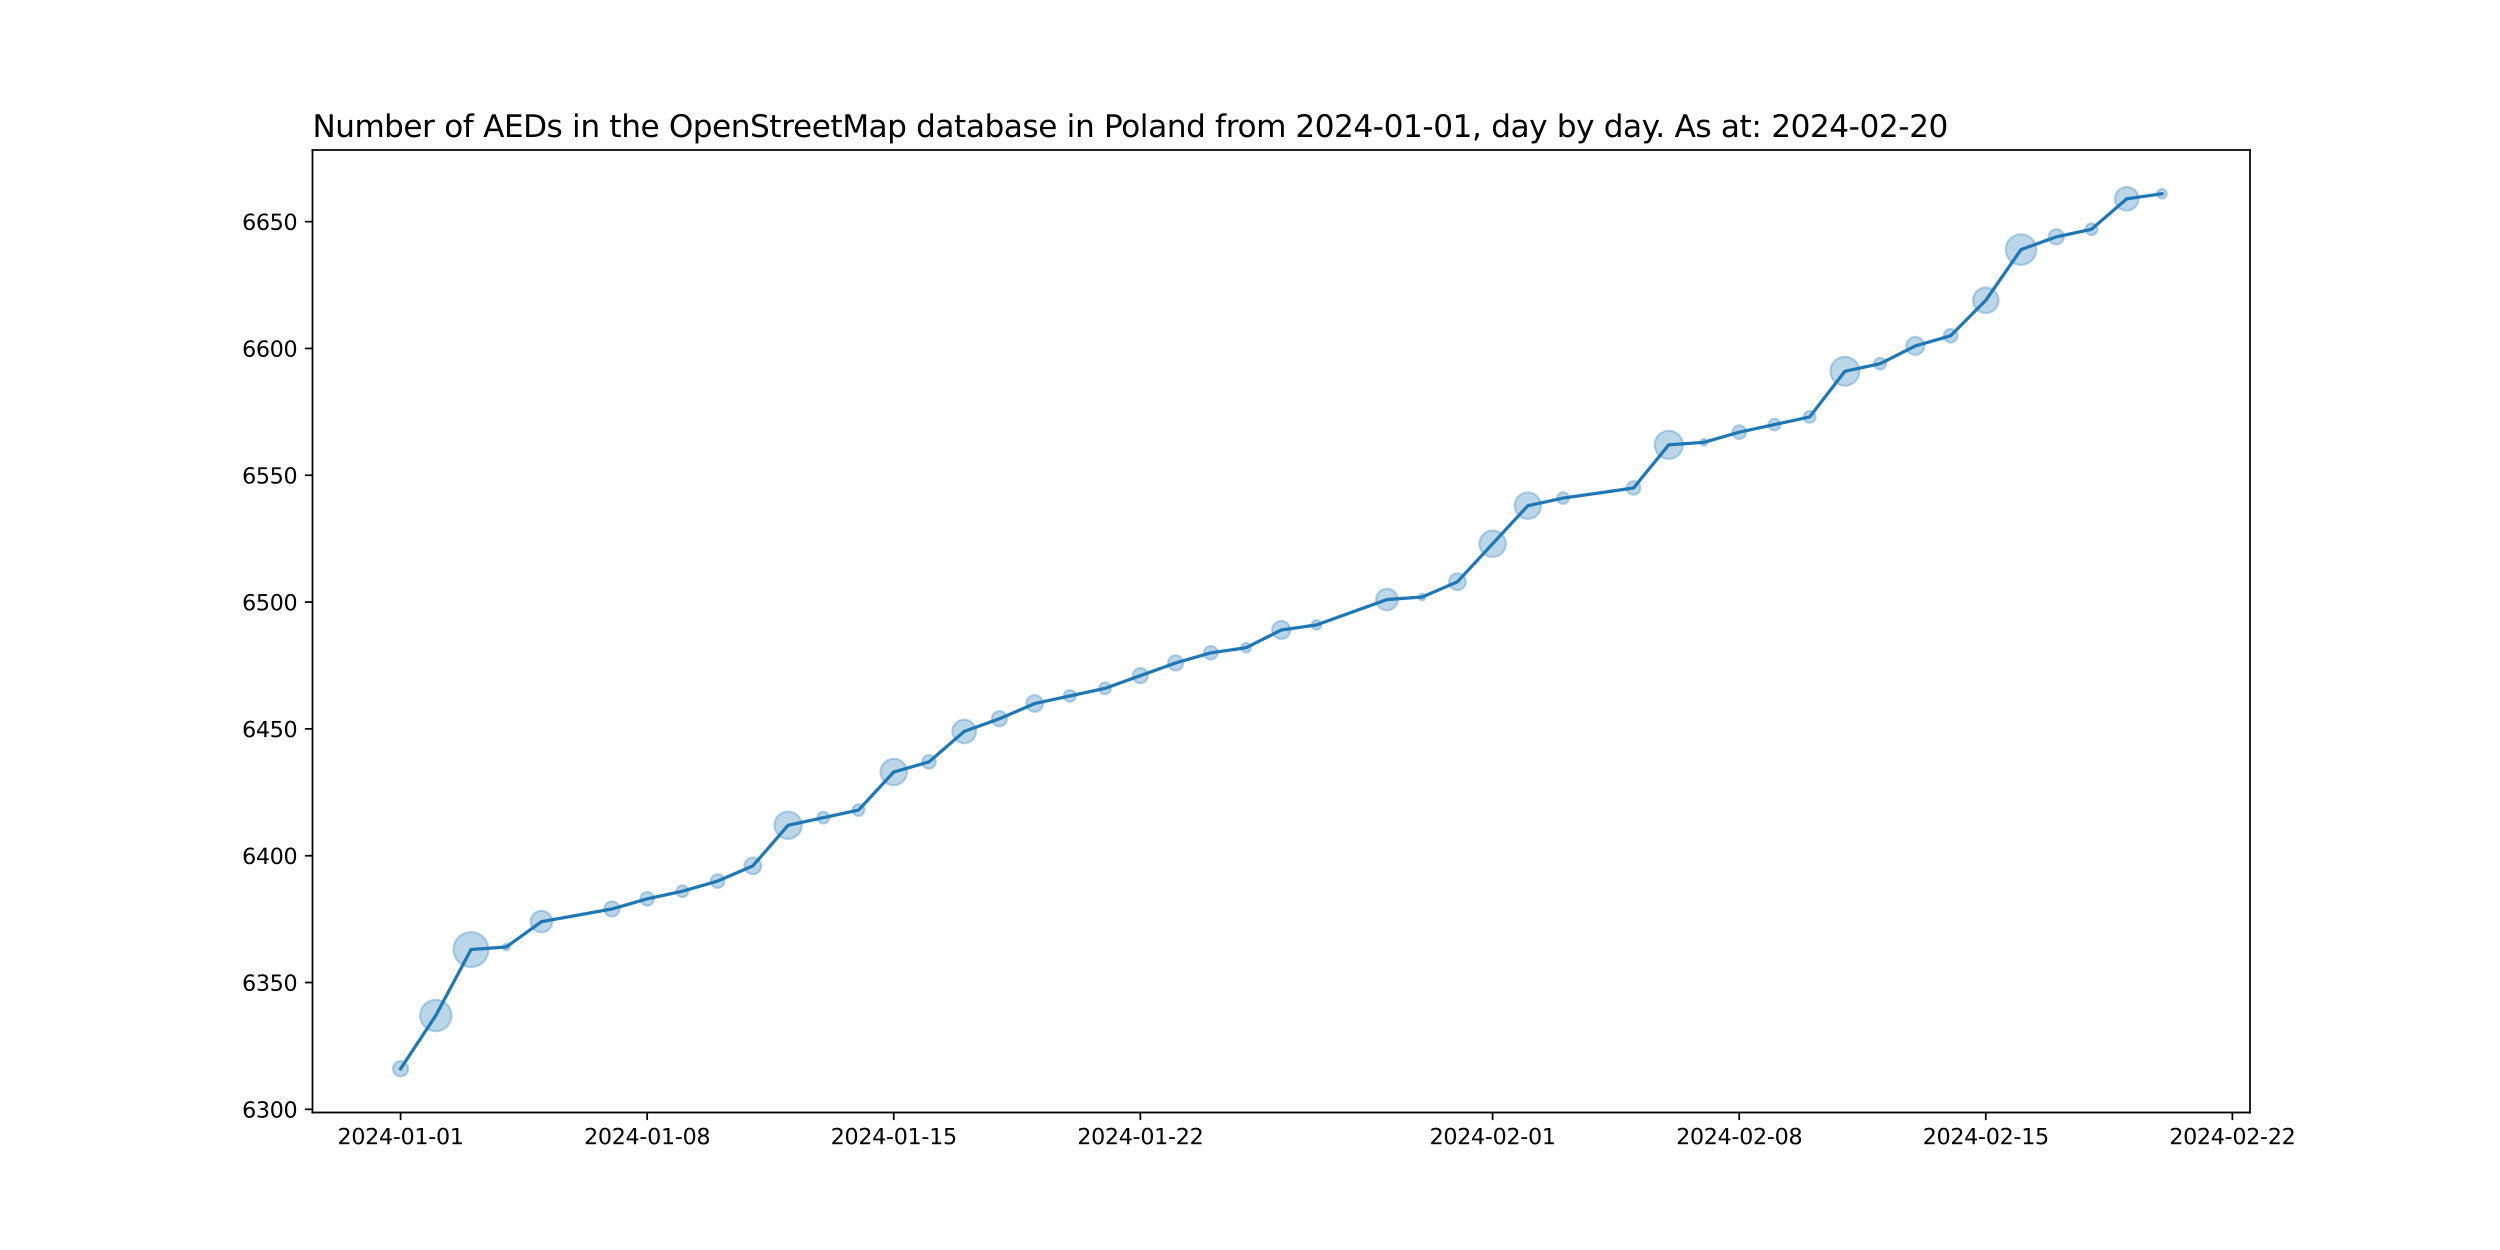 <?xml version="1.0" encoding="utf-8" standalone="no"?>
<!DOCTYPE svg PUBLIC "-//W3C//DTD SVG 1.1//EN"
  "http://www.w3.org/Graphics/SVG/1.1/DTD/svg11.dtd">
<svg xmlns:xlink="http://www.w3.org/1999/xlink" width="1152pt" height="576pt" viewBox="0 0 1152 576" xmlns="http://www.w3.org/2000/svg" version="1.1">
 <defs>
  <style type="text/css">*{stroke-linejoin: round; stroke-linecap: butt}</style>
 </defs>
 <g id="figure_1">
  <g id="patch_1">
   <path d="M 0 576 
L 1152 576 
L 1152 0 
L 0 0 
z
" style="fill: #ffffff"/>
  </g>
  <g id="axes_1">
   <g id="patch_2">
    <path d="M 144 512.64 
L 1036.8 512.64 
L 1036.8 69.12 
L 144 69.12 
z
" style="fill: #ffffff"/>
   </g>
   <g id="PathCollection_1">
    <path d="M 184.582 496.016 
C 185.519 496.016 186.419 495.643 187.082 494.98 
C 187.745 494.317 188.117 493.418 188.117 492.48 
C 188.117 491.542 187.745 490.643 187.082 489.98 
C 186.419 489.317 185.519 488.944 184.582 488.944 
C 183.644 488.944 182.745 489.317 182.082 489.98 
C 181.419 490.643 181.046 491.542 181.046 492.48 
C 181.046 493.418 181.419 494.317 182.082 494.98 
C 182.745 495.643 183.644 496.016 184.582 496.016 
z
" clip-path="url(#p5f2a235bf6)" style="fill: #1f77b4; fill-opacity: 0.3; stroke: #1f77b4; stroke-opacity: 0.3"/>
    <path d="M 200.815 475.183 
C 202.736 475.183 204.579 474.42 205.938 473.061 
C 207.297 471.702 208.06 469.859 208.06 467.937 
C 208.06 466.016 207.297 464.173 205.938 462.814 
C 204.579 461.455 202.736 460.692 200.815 460.692 
C 198.893 460.692 197.05 461.455 195.691 462.814 
C 194.332 464.173 193.569 466.016 193.569 467.937 
C 193.569 469.859 194.332 471.702 195.691 473.061 
C 197.05 474.42 198.893 475.183 200.815 475.183 
z
" clip-path="url(#p5f2a235bf6)" style="fill: #1f77b4; fill-opacity: 0.3; stroke: #1f77b4; stroke-opacity: 0.3"/>
    <path d="M 217.047 445.614 
C 219.185 445.614 221.236 444.764 222.748 443.252 
C 224.26 441.74 225.11 439.689 225.11 437.551 
C 225.11 435.413 224.26 433.362 222.748 431.85 
C 221.236 430.339 219.185 429.489 217.047 429.489 
C 214.909 429.489 212.858 430.339 211.346 431.85 
C 209.835 433.362 208.985 435.413 208.985 437.551 
C 208.985 439.689 209.835 441.74 211.346 443.252 
C 212.858 444.764 214.909 445.614 217.047 445.614 
z
" clip-path="url(#p5f2a235bf6)" style="fill: #1f77b4; fill-opacity: 0.3; stroke: #1f77b4; stroke-opacity: 0.3"/>
    <path d="M 233.28 437.964 
C 233.699 437.964 234.102 437.797 234.398 437.501 
C 234.695 437.204 234.861 436.802 234.861 436.383 
C 234.861 435.963 234.695 435.561 234.398 435.265 
C 234.102 434.968 233.699 434.801 233.28 434.801 
C 232.861 434.801 232.458 434.968 232.162 435.265 
C 231.865 435.561 231.699 435.963 231.699 436.383 
C 231.699 436.802 231.865 437.204 232.162 437.501 
C 232.458 437.797 232.861 437.964 233.28 437.964 
z
" clip-path="url(#p5f2a235bf6)" style="fill: #1f77b4; fill-opacity: 0.3; stroke: #1f77b4; stroke-opacity: 0.3"/>
    <path d="M 249.513 429.696 
C 250.839 429.696 252.111 429.169 253.048 428.231 
C 253.986 427.294 254.513 426.022 254.513 424.696 
C 254.513 423.37 253.986 422.098 253.048 421.16 
C 252.111 420.222 250.839 419.696 249.513 419.696 
C 248.187 419.696 246.915 420.222 245.977 421.16 
C 245.04 422.098 244.513 423.37 244.513 424.696 
C 244.513 426.022 245.04 427.294 245.977 428.231 
C 246.915 429.169 248.187 429.696 249.513 429.696 
z
" clip-path="url(#p5f2a235bf6)" style="fill: #1f77b4; fill-opacity: 0.3; stroke: #1f77b4; stroke-opacity: 0.3"/>
    <path d="M 281.978 422.388 
C 282.916 422.388 283.815 422.015 284.478 421.352 
C 285.141 420.689 285.514 419.79 285.514 418.852 
C 285.514 417.915 285.141 417.015 284.478 416.352 
C 283.815 415.689 282.916 415.317 281.978 415.317 
C 281.041 415.317 280.141 415.689 279.478 416.352 
C 278.815 417.015 278.443 417.915 278.443 418.852 
C 278.443 419.79 278.815 420.689 279.478 421.352 
C 280.141 422.015 281.041 422.388 281.978 422.388 
z
" clip-path="url(#p5f2a235bf6)" style="fill: #1f77b4; fill-opacity: 0.3; stroke: #1f77b4; stroke-opacity: 0.3"/>
    <path d="M 298.211 417.34 
C 299.05 417.34 299.854 417.006 300.447 416.413 
C 301.04 415.82 301.373 415.016 301.373 414.177 
C 301.373 413.339 301.04 412.534 300.447 411.941 
C 299.854 411.348 299.05 411.015 298.211 411.015 
C 297.372 411.015 296.568 411.348 295.975 411.941 
C 295.382 412.534 295.049 413.339 295.049 414.177 
C 295.049 415.016 295.382 415.82 295.975 416.413 
C 296.568 417.006 297.372 417.34 298.211 417.34 
z
" clip-path="url(#p5f2a235bf6)" style="fill: #1f77b4; fill-opacity: 0.3; stroke: #1f77b4; stroke-opacity: 0.3"/>
    <path d="M 314.444 413.41 
C 315.17 413.41 315.867 413.121 316.38 412.608 
C 316.894 412.094 317.182 411.398 317.182 410.671 
C 317.182 409.945 316.894 409.248 316.38 408.735 
C 315.867 408.221 315.17 407.933 314.444 407.933 
C 313.717 407.933 313.021 408.221 312.507 408.735 
C 311.994 409.248 311.705 409.945 311.705 410.671 
C 311.705 411.398 311.994 412.094 312.507 412.608 
C 313.021 413.121 313.717 413.41 314.444 413.41 
z
" clip-path="url(#p5f2a235bf6)" style="fill: #1f77b4; fill-opacity: 0.3; stroke: #1f77b4; stroke-opacity: 0.3"/>
    <path d="M 330.676 409.159 
C 331.515 409.159 332.319 408.826 332.912 408.233 
C 333.505 407.64 333.839 406.835 333.839 405.997 
C 333.839 405.158 333.505 404.353 332.912 403.76 
C 332.319 403.167 331.515 402.834 330.676 402.834 
C 329.838 402.834 329.033 403.167 328.44 403.76 
C 327.847 404.353 327.514 405.158 327.514 405.997 
C 327.514 406.835 327.847 407.64 328.44 408.233 
C 329.033 408.826 329.838 409.159 330.676 409.159 
z
" clip-path="url(#p5f2a235bf6)" style="fill: #1f77b4; fill-opacity: 0.3; stroke: #1f77b4; stroke-opacity: 0.3"/>
    <path d="M 346.909 402.857 
C 347.936 402.857 348.921 402.449 349.648 401.723 
C 350.374 400.997 350.782 400.011 350.782 398.984 
C 350.782 397.957 350.374 396.972 349.648 396.246 
C 348.921 395.519 347.936 395.111 346.909 395.111 
C 345.882 395.111 344.897 395.519 344.17 396.246 
C 343.444 396.972 343.036 397.957 343.036 398.984 
C 343.036 400.011 343.444 400.997 344.17 401.723 
C 344.897 402.449 345.882 402.857 346.909 402.857 
z
" clip-path="url(#p5f2a235bf6)" style="fill: #1f77b4; fill-opacity: 0.3; stroke: #1f77b4; stroke-opacity: 0.3"/>
    <path d="M 363.142 386.61 
C 364.819 386.61 366.428 385.943 367.614 384.757 
C 368.8 383.571 369.466 381.963 369.466 380.285 
C 369.466 378.608 368.8 376.999 367.614 375.813 
C 366.428 374.627 364.819 373.961 363.142 373.961 
C 361.465 373.961 359.856 374.627 358.67 375.813 
C 357.484 376.999 356.817 378.608 356.817 380.285 
C 356.817 381.963 357.484 383.571 358.67 384.757 
C 359.856 385.943 361.465 386.61 363.142 386.61 
z
" clip-path="url(#p5f2a235bf6)" style="fill: #1f77b4; fill-opacity: 0.3; stroke: #1f77b4; stroke-opacity: 0.3"/>
    <path d="M 379.375 379.518 
C 380.101 379.518 380.797 379.229 381.311 378.716 
C 381.825 378.202 382.113 377.505 382.113 376.779 
C 382.113 376.053 381.825 375.356 381.311 374.843 
C 380.797 374.329 380.101 374.041 379.375 374.041 
C 378.648 374.041 377.952 374.329 377.438 374.843 
C 376.924 375.356 376.636 376.053 376.636 376.779 
C 376.636 377.505 376.924 378.202 377.438 378.716 
C 377.952 379.229 378.648 379.518 379.375 379.518 
z
" clip-path="url(#p5f2a235bf6)" style="fill: #1f77b4; fill-opacity: 0.3; stroke: #1f77b4; stroke-opacity: 0.3"/>
    <path d="M 395.607 376.012 
C 396.334 376.012 397.03 375.723 397.544 375.21 
C 398.057 374.696 398.346 373.999 398.346 373.273 
C 398.346 372.547 398.057 371.85 397.544 371.337 
C 397.03 370.823 396.334 370.534 395.607 370.534 
C 394.881 370.534 394.184 370.823 393.671 371.337 
C 393.157 371.85 392.869 372.547 392.869 373.273 
C 392.869 373.999 393.157 374.696 393.671 375.21 
C 394.184 375.723 394.881 376.012 395.607 376.012 
z
" clip-path="url(#p5f2a235bf6)" style="fill: #1f77b4; fill-opacity: 0.3; stroke: #1f77b4; stroke-opacity: 0.3"/>
    <path d="M 411.84 361.866 
C 413.464 361.866 415.022 361.221 416.17 360.073 
C 417.318 358.924 417.964 357.367 417.964 355.743 
C 417.964 354.119 417.318 352.561 416.17 351.412 
C 415.022 350.264 413.464 349.619 411.84 349.619 
C 410.216 349.619 408.658 350.264 407.51 351.412 
C 406.362 352.561 405.716 354.119 405.716 355.743 
C 405.716 357.367 406.362 358.924 407.51 360.073 
C 408.658 361.221 410.216 361.866 411.84 361.866 
z
" clip-path="url(#p5f2a235bf6)" style="fill: #1f77b4; fill-opacity: 0.3; stroke: #1f77b4; stroke-opacity: 0.3"/>
    <path d="M 428.073 354.23 
C 428.911 354.23 429.716 353.897 430.309 353.304 
C 430.902 352.711 431.235 351.906 431.235 351.068 
C 431.235 350.229 430.902 349.425 430.309 348.832 
C 429.716 348.239 428.911 347.906 428.073 347.906 
C 427.234 347.906 426.43 348.239 425.837 348.832 
C 425.244 349.425 424.91 350.229 424.91 351.068 
C 424.91 351.906 425.244 352.711 425.837 353.304 
C 426.43 353.897 427.234 354.23 428.073 354.23 
z
" clip-path="url(#p5f2a235bf6)" style="fill: #1f77b4; fill-opacity: 0.3; stroke: #1f77b4; stroke-opacity: 0.3"/>
    <path d="M 444.305 342.521 
C 445.758 342.521 447.151 341.944 448.178 340.916 
C 449.206 339.889 449.783 338.496 449.783 337.043 
C 449.783 335.591 449.206 334.198 448.178 333.17 
C 447.151 332.143 445.758 331.566 444.305 331.566 
C 442.853 331.566 441.46 332.143 440.432 333.17 
C 439.405 334.198 438.828 335.591 438.828 337.043 
C 438.828 338.496 439.405 339.889 440.432 340.916 
C 441.46 341.944 442.853 342.521 444.305 342.521 
z
" clip-path="url(#p5f2a235bf6)" style="fill: #1f77b4; fill-opacity: 0.3; stroke: #1f77b4; stroke-opacity: 0.3"/>
    <path d="M 460.538 334.736 
C 461.476 334.736 462.375 334.363 463.038 333.7 
C 463.701 333.037 464.074 332.138 464.074 331.2 
C 464.074 330.262 463.701 329.363 463.038 328.7 
C 462.375 328.037 461.476 327.664 460.538 327.664 
C 459.601 327.664 458.701 328.037 458.038 328.7 
C 457.375 329.363 457.003 330.262 457.003 331.2 
C 457.003 332.138 457.375 333.037 458.038 333.7 
C 458.701 334.363 459.601 334.736 460.538 334.736 
z
" clip-path="url(#p5f2a235bf6)" style="fill: #1f77b4; fill-opacity: 0.3; stroke: #1f77b4; stroke-opacity: 0.3"/>
    <path d="M 476.771 328.061 
C 477.798 328.061 478.783 327.653 479.51 326.926 
C 480.236 326.2 480.644 325.215 480.644 324.188 
C 480.644 323.161 480.236 322.176 479.51 321.449 
C 478.783 320.723 477.798 320.315 476.771 320.315 
C 475.744 320.315 474.759 320.723 474.032 321.449 
C 473.306 322.176 472.898 323.161 472.898 324.188 
C 472.898 325.215 473.306 326.2 474.032 326.926 
C 474.759 327.653 475.744 328.061 476.771 328.061 
z
" clip-path="url(#p5f2a235bf6)" style="fill: #1f77b4; fill-opacity: 0.3; stroke: #1f77b4; stroke-opacity: 0.3"/>
    <path d="M 493.004 323.42 
C 493.73 323.42 494.427 323.132 494.94 322.618 
C 495.454 322.105 495.742 321.408 495.742 320.682 
C 495.742 319.955 495.454 319.259 494.94 318.745 
C 494.427 318.232 493.73 317.943 493.004 317.943 
C 492.277 317.943 491.581 318.232 491.067 318.745 
C 490.554 319.259 490.265 319.955 490.265 320.682 
C 490.265 321.408 490.554 322.105 491.067 322.618 
C 491.581 323.132 492.277 323.42 493.004 323.42 
z
" clip-path="url(#p5f2a235bf6)" style="fill: #1f77b4; fill-opacity: 0.3; stroke: #1f77b4; stroke-opacity: 0.3"/>
    <path d="M 509.236 319.914 
C 509.963 319.914 510.659 319.626 511.173 319.112 
C 511.686 318.599 511.975 317.902 511.975 317.176 
C 511.975 316.449 511.686 315.753 511.173 315.239 
C 510.659 314.726 509.963 314.437 509.236 314.437 
C 508.51 314.437 507.813 314.726 507.3 315.239 
C 506.786 315.753 506.498 316.449 506.498 317.176 
C 506.498 317.902 506.786 318.599 507.3 319.112 
C 507.813 319.626 508.51 319.914 509.236 319.914 
z
" clip-path="url(#p5f2a235bf6)" style="fill: #1f77b4; fill-opacity: 0.3; stroke: #1f77b4; stroke-opacity: 0.3"/>
    <path d="M 525.469 314.868 
C 526.407 314.868 527.306 314.495 527.969 313.832 
C 528.632 313.169 529.005 312.27 529.005 311.332 
C 529.005 310.395 528.632 309.495 527.969 308.832 
C 527.306 308.169 526.407 307.797 525.469 307.797 
C 524.531 307.797 523.632 308.169 522.969 308.832 
C 522.306 309.495 521.934 310.395 521.934 311.332 
C 521.934 312.27 522.306 313.169 522.969 313.832 
C 523.632 314.495 524.531 314.868 525.469 314.868 
z
" clip-path="url(#p5f2a235bf6)" style="fill: #1f77b4; fill-opacity: 0.3; stroke: #1f77b4; stroke-opacity: 0.3"/>
    <path d="M 541.702 309.024 
C 542.639 309.024 543.539 308.652 544.202 307.989 
C 544.865 307.326 545.237 306.426 545.237 305.489 
C 545.237 304.551 544.865 303.652 544.202 302.989 
C 543.539 302.326 542.639 301.953 541.702 301.953 
C 540.764 301.953 539.865 302.326 539.202 302.989 
C 538.539 303.652 538.166 304.551 538.166 305.489 
C 538.166 306.426 538.539 307.326 539.202 307.989 
C 539.865 308.652 540.764 309.024 541.702 309.024 
z
" clip-path="url(#p5f2a235bf6)" style="fill: #1f77b4; fill-opacity: 0.3; stroke: #1f77b4; stroke-opacity: 0.3"/>
    <path d="M 557.935 303.976 
C 558.773 303.976 559.578 303.643 560.171 303.05 
C 560.764 302.457 561.097 301.653 561.097 300.814 
C 561.097 299.975 560.764 299.171 560.171 298.578 
C 559.578 297.985 558.773 297.652 557.935 297.652 
C 557.096 297.652 556.291 297.985 555.698 298.578 
C 555.105 299.171 554.772 299.975 554.772 300.814 
C 554.772 301.653 555.105 302.457 555.698 303.05 
C 556.291 303.643 557.096 303.976 557.935 303.976 
z
" clip-path="url(#p5f2a235bf6)" style="fill: #1f77b4; fill-opacity: 0.3; stroke: #1f77b4; stroke-opacity: 0.3"/>
    <path d="M 574.167 300.713 
C 574.76 300.713 575.329 300.477 575.748 300.058 
C 576.168 299.638 576.403 299.07 576.403 298.477 
C 576.403 297.884 576.168 297.315 575.748 296.895 
C 575.329 296.476 574.76 296.24 574.167 296.24 
C 573.574 296.24 573.005 296.476 572.586 296.895 
C 572.167 297.315 571.931 297.884 571.931 298.477 
C 571.931 299.07 572.167 299.638 572.586 300.058 
C 573.005 300.477 573.574 300.713 574.167 300.713 
z
" clip-path="url(#p5f2a235bf6)" style="fill: #1f77b4; fill-opacity: 0.3; stroke: #1f77b4; stroke-opacity: 0.3"/>
    <path d="M 590.4 294.479 
C 591.509 294.479 592.574 294.038 593.358 293.254 
C 594.143 292.469 594.583 291.405 594.583 290.296 
C 594.583 289.186 594.143 288.122 593.358 287.338 
C 592.574 286.553 591.509 286.112 590.4 286.112 
C 589.291 286.112 588.226 286.553 587.442 287.338 
C 586.657 288.122 586.217 289.186 586.217 290.296 
C 586.217 291.405 586.657 292.469 587.442 293.254 
C 588.226 294.038 589.291 294.479 590.4 294.479 
z
" clip-path="url(#p5f2a235bf6)" style="fill: #1f77b4; fill-opacity: 0.3; stroke: #1f77b4; stroke-opacity: 0.3"/>
    <path d="M 606.633 290.194 
C 607.226 290.194 607.795 289.959 608.214 289.539 
C 608.633 289.12 608.869 288.551 608.869 287.958 
C 608.869 287.365 608.633 286.796 608.214 286.377 
C 607.795 285.958 607.226 285.722 606.633 285.722 
C 606.04 285.722 605.471 285.958 605.052 286.377 
C 604.632 286.796 604.397 287.365 604.397 287.958 
C 604.397 288.551 604.632 289.12 605.052 289.539 
C 605.471 289.959 606.04 290.194 606.633 290.194 
z
" clip-path="url(#p5f2a235bf6)" style="fill: #1f77b4; fill-opacity: 0.3; stroke: #1f77b4; stroke-opacity: 0.3"/>
    <path d="M 639.098 281.271 
C 640.424 281.271 641.696 280.744 642.634 279.807 
C 643.571 278.869 644.098 277.597 644.098 276.271 
C 644.098 274.945 643.571 273.673 642.634 272.736 
C 641.696 271.798 640.424 271.271 639.098 271.271 
C 637.772 271.271 636.5 271.798 635.563 272.736 
C 634.625 273.673 634.098 274.945 634.098 276.271 
C 634.098 277.597 634.625 278.869 635.563 279.807 
C 636.5 280.744 637.772 281.271 639.098 281.271 
z
" clip-path="url(#p5f2a235bf6)" style="fill: #1f77b4; fill-opacity: 0.3; stroke: #1f77b4; stroke-opacity: 0.3"/>
    <path d="M 655.331 276.684 
C 655.75 276.684 656.152 276.517 656.449 276.221 
C 656.745 275.924 656.912 275.522 656.912 275.103 
C 656.912 274.683 656.745 274.281 656.449 273.985 
C 656.152 273.688 655.75 273.521 655.331 273.521 
C 654.912 273.521 654.509 273.688 654.213 273.985 
C 653.916 274.281 653.75 274.683 653.75 275.103 
C 653.75 275.522 653.916 275.924 654.213 276.221 
C 654.509 276.517 654.912 276.684 655.331 276.684 
z
" clip-path="url(#p5f2a235bf6)" style="fill: #1f77b4; fill-opacity: 0.3; stroke: #1f77b4; stroke-opacity: 0.3"/>
    <path d="M 671.564 271.963 
C 672.591 271.963 673.576 271.555 674.302 270.829 
C 675.029 270.103 675.437 269.118 675.437 268.09 
C 675.437 267.063 675.029 266.078 674.302 265.352 
C 673.576 264.626 672.591 264.217 671.564 264.217 
C 670.537 264.217 669.551 264.626 668.825 265.352 
C 668.099 266.078 667.691 267.063 667.691 268.09 
C 667.691 269.118 668.099 270.103 668.825 270.829 
C 669.551 271.555 670.537 271.963 671.564 271.963 
z
" clip-path="url(#p5f2a235bf6)" style="fill: #1f77b4; fill-opacity: 0.3; stroke: #1f77b4; stroke-opacity: 0.3"/>
    <path d="M 687.796 256.684 
C 689.42 256.684 690.978 256.038 692.126 254.89 
C 693.275 253.742 693.92 252.184 693.92 250.56 
C 693.92 248.936 693.275 247.378 692.126 246.23 
C 690.978 245.082 689.42 244.436 687.796 244.436 
C 686.172 244.436 684.615 245.082 683.466 246.23 
C 682.318 247.378 681.673 248.936 681.673 250.56 
C 681.673 252.184 682.318 253.742 683.466 254.89 
C 684.615 256.038 686.172 256.684 687.796 256.684 
z
" clip-path="url(#p5f2a235bf6)" style="fill: #1f77b4; fill-opacity: 0.3; stroke: #1f77b4; stroke-opacity: 0.3"/>
    <path d="M 704.029 239.153 
C 705.653 239.153 707.211 238.508 708.359 237.36 
C 709.508 236.211 710.153 234.654 710.153 233.03 
C 710.153 231.406 709.508 229.848 708.359 228.699 
C 707.211 227.551 705.653 226.906 704.029 226.906 
C 702.405 226.906 700.847 227.551 699.699 228.699 
C 698.551 229.848 697.905 231.406 697.905 233.03 
C 697.905 234.654 698.551 236.211 699.699 237.36 
C 700.847 238.508 702.405 239.153 704.029 239.153 
z
" clip-path="url(#p5f2a235bf6)" style="fill: #1f77b4; fill-opacity: 0.3; stroke: #1f77b4; stroke-opacity: 0.3"/>
    <path d="M 720.262 232.262 
C 720.988 232.262 721.685 231.974 722.198 231.46 
C 722.712 230.946 723 230.25 723 229.523 
C 723 228.797 722.712 228.101 722.198 227.587 
C 721.685 227.073 720.988 226.785 720.262 226.785 
C 719.536 226.785 718.839 227.073 718.325 227.587 
C 717.812 228.101 717.523 228.797 717.523 229.523 
C 717.523 230.25 717.812 230.946 718.325 231.46 
C 718.839 231.974 719.536 232.262 720.262 232.262 
z
" clip-path="url(#p5f2a235bf6)" style="fill: #1f77b4; fill-opacity: 0.3; stroke: #1f77b4; stroke-opacity: 0.3"/>
    <path d="M 752.727 228.011 
C 753.566 228.011 754.37 227.678 754.963 227.085 
C 755.556 226.492 755.89 225.687 755.89 224.849 
C 755.89 224.01 755.556 223.206 754.963 222.613 
C 754.37 222.02 753.566 221.686 752.727 221.686 
C 751.889 221.686 751.084 222.02 750.491 222.613 
C 749.898 223.206 749.565 224.01 749.565 224.849 
C 749.565 225.687 749.898 226.492 750.491 227.085 
C 751.084 227.678 751.889 228.011 752.727 228.011 
z
" clip-path="url(#p5f2a235bf6)" style="fill: #1f77b4; fill-opacity: 0.3; stroke: #1f77b4; stroke-opacity: 0.3"/>
    <path d="M 768.96 211.5 
C 770.689 211.5 772.347 210.813 773.57 209.591 
C 774.792 208.368 775.479 206.71 775.479 204.981 
C 775.479 203.252 774.792 201.594 773.57 200.371 
C 772.347 199.149 770.689 198.462 768.96 198.462 
C 767.231 198.462 765.573 199.149 764.35 200.371 
C 763.128 201.594 762.441 203.252 762.441 204.981 
C 762.441 206.71 763.128 208.368 764.35 209.591 
C 765.573 210.813 767.231 211.5 768.96 211.5 
z
" clip-path="url(#p5f2a235bf6)" style="fill: #1f77b4; fill-opacity: 0.3; stroke: #1f77b4; stroke-opacity: 0.3"/>
    <path d="M 785.193 205.393 
C 785.612 205.393 786.014 205.227 786.311 204.93 
C 786.607 204.634 786.774 204.231 786.774 203.812 
C 786.774 203.393 786.607 202.991 786.311 202.694 
C 786.014 202.398 785.612 202.231 785.193 202.231 
C 784.773 202.231 784.371 202.398 784.075 202.694 
C 783.778 202.991 783.612 203.393 783.612 203.812 
C 783.612 204.231 783.778 204.634 784.075 204.93 
C 784.371 205.227 784.773 205.393 785.193 205.393 
z
" clip-path="url(#p5f2a235bf6)" style="fill: #1f77b4; fill-opacity: 0.3; stroke: #1f77b4; stroke-opacity: 0.3"/>
    <path d="M 801.425 202.3 
C 802.264 202.3 803.069 201.966 803.662 201.373 
C 804.255 200.78 804.588 199.976 804.588 199.137 
C 804.588 198.299 804.255 197.494 803.662 196.901 
C 803.069 196.308 802.264 195.975 801.425 195.975 
C 800.587 195.975 799.782 196.308 799.189 196.901 
C 798.596 197.494 798.263 198.299 798.263 199.137 
C 798.263 199.976 798.596 200.78 799.189 201.373 
C 799.782 201.966 800.587 202.3 801.425 202.3 
z
" clip-path="url(#p5f2a235bf6)" style="fill: #1f77b4; fill-opacity: 0.3; stroke: #1f77b4; stroke-opacity: 0.3"/>
    <path d="M 817.658 198.37 
C 818.384 198.37 819.081 198.081 819.595 197.568 
C 820.108 197.054 820.397 196.358 820.397 195.631 
C 820.397 194.905 820.108 194.208 819.595 193.695 
C 819.081 193.181 818.384 192.893 817.658 192.893 
C 816.932 192.893 816.235 193.181 815.722 193.695 
C 815.208 194.208 814.92 194.905 814.92 195.631 
C 814.92 196.358 815.208 197.054 815.722 197.568 
C 816.235 198.081 816.932 198.37 817.658 198.37 
z
" clip-path="url(#p5f2a235bf6)" style="fill: #1f77b4; fill-opacity: 0.3; stroke: #1f77b4; stroke-opacity: 0.3"/>
    <path d="M 833.891 194.864 
C 834.617 194.864 835.314 194.575 835.827 194.062 
C 836.341 193.548 836.63 192.852 836.63 192.125 
C 836.63 191.399 836.341 190.702 835.827 190.189 
C 835.314 189.675 834.617 189.387 833.891 189.387 
C 833.165 189.387 832.468 189.675 831.954 190.189 
C 831.441 190.702 831.152 191.399 831.152 192.125 
C 831.152 192.852 831.441 193.548 831.954 194.062 
C 832.468 194.575 833.165 194.864 833.891 194.864 
z
" clip-path="url(#p5f2a235bf6)" style="fill: #1f77b4; fill-opacity: 0.3; stroke: #1f77b4; stroke-opacity: 0.3"/>
    <path d="M 850.124 177.797 
C 851.903 177.797 853.609 177.09 854.867 175.832 
C 856.125 174.574 856.832 172.868 856.832 171.089 
C 856.832 169.31 856.125 167.603 854.867 166.345 
C 853.609 165.087 851.903 164.38 850.124 164.38 
C 848.345 164.38 846.638 165.087 845.38 166.345 
C 844.122 167.603 843.415 169.31 843.415 171.089 
C 843.415 172.868 844.122 174.574 845.38 175.832 
C 846.638 177.09 848.345 177.797 850.124 177.797 
z
" clip-path="url(#p5f2a235bf6)" style="fill: #1f77b4; fill-opacity: 0.3; stroke: #1f77b4; stroke-opacity: 0.3"/>
    <path d="M 866.356 170.321 
C 867.083 170.321 867.779 170.033 868.293 169.519 
C 868.806 169.006 869.095 168.309 869.095 167.583 
C 869.095 166.856 868.806 166.16 868.293 165.646 
C 867.779 165.133 867.083 164.844 866.356 164.844 
C 865.63 164.844 864.933 165.133 864.42 165.646 
C 863.906 166.16 863.618 166.856 863.618 167.583 
C 863.618 168.309 863.906 169.006 864.42 169.519 
C 864.933 170.033 865.63 170.321 866.356 170.321 
z
" clip-path="url(#p5f2a235bf6)" style="fill: #1f77b4; fill-opacity: 0.3; stroke: #1f77b4; stroke-opacity: 0.3"/>
    <path d="M 882.589 163.585 
C 883.699 163.585 884.763 163.144 885.547 162.36 
C 886.332 161.575 886.772 160.511 886.772 159.402 
C 886.772 158.292 886.332 157.228 885.547 156.444 
C 884.763 155.659 883.699 155.218 882.589 155.218 
C 881.48 155.218 880.416 155.659 879.631 156.444 
C 878.847 157.228 878.406 158.292 878.406 159.402 
C 878.406 160.511 878.847 161.575 879.631 162.36 
C 880.416 163.144 881.48 163.585 882.589 163.585 
z
" clip-path="url(#p5f2a235bf6)" style="fill: #1f77b4; fill-opacity: 0.3; stroke: #1f77b4; stroke-opacity: 0.3"/>
    <path d="M 898.822 157.889 
C 899.66 157.889 900.465 157.556 901.058 156.963 
C 901.651 156.37 901.984 155.566 901.984 154.727 
C 901.984 153.888 901.651 153.084 901.058 152.491 
C 900.465 151.898 899.66 151.565 898.822 151.565 
C 897.983 151.565 897.179 151.898 896.586 152.491 
C 895.993 153.084 895.66 153.888 895.66 154.727 
C 895.66 155.566 895.993 156.37 896.586 156.963 
C 897.179 157.556 897.983 157.889 898.822 157.889 
z
" clip-path="url(#p5f2a235bf6)" style="fill: #1f77b4; fill-opacity: 0.3; stroke: #1f77b4; stroke-opacity: 0.3"/>
    <path d="M 915.055 144.281 
C 916.624 144.281 918.128 143.658 919.238 142.549 
C 920.347 141.439 920.971 139.934 920.971 138.365 
C 920.971 136.796 920.347 135.291 919.238 134.182 
C 918.128 133.072 916.624 132.449 915.055 132.449 
C 913.486 132.449 911.981 133.072 910.871 134.182 
C 909.762 135.291 909.138 136.796 909.138 138.365 
C 909.138 139.934 909.762 141.439 910.871 142.549 
C 911.981 143.658 913.486 144.281 915.055 144.281 
z
" clip-path="url(#p5f2a235bf6)" style="fill: #1f77b4; fill-opacity: 0.3; stroke: #1f77b4; stroke-opacity: 0.3"/>
    <path d="M 931.287 122.062 
C 933.163 122.062 934.961 121.317 936.287 119.991 
C 937.613 118.665 938.358 116.867 938.358 114.991 
C 938.358 113.116 937.613 111.317 936.287 109.991 
C 934.961 108.665 933.163 107.92 931.287 107.92 
C 929.412 107.92 927.613 108.665 926.287 109.991 
C 924.961 111.317 924.216 113.116 924.216 114.991 
C 924.216 116.867 924.961 118.665 926.287 119.991 
C 927.613 121.317 929.412 122.062 931.287 122.062 
z
" clip-path="url(#p5f2a235bf6)" style="fill: #1f77b4; fill-opacity: 0.3; stroke: #1f77b4; stroke-opacity: 0.3"/>
    <path d="M 947.52 112.683 
C 948.458 112.683 949.357 112.311 950.02 111.648 
C 950.683 110.985 951.056 110.085 951.056 109.148 
C 951.056 108.21 950.683 107.311 950.02 106.648 
C 949.357 105.985 948.458 105.612 947.52 105.612 
C 946.582 105.612 945.683 105.985 945.02 106.648 
C 944.357 107.311 943.984 108.21 943.984 109.148 
C 943.984 110.085 944.357 110.985 945.02 111.648 
C 945.683 112.311 946.582 112.683 947.52 112.683 
z
" clip-path="url(#p5f2a235bf6)" style="fill: #1f77b4; fill-opacity: 0.3; stroke: #1f77b4; stroke-opacity: 0.3"/>
    <path d="M 963.753 108.38 
C 964.479 108.38 965.176 108.092 965.689 107.578 
C 966.203 107.065 966.491 106.368 966.491 105.642 
C 966.491 104.915 966.203 104.219 965.689 103.705 
C 965.176 103.192 964.479 102.903 963.753 102.903 
C 963.026 102.903 962.33 103.192 961.816 103.705 
C 961.303 104.219 961.014 104.915 961.014 105.642 
C 961.014 106.368 961.303 107.065 961.816 107.578 
C 962.33 108.092 963.026 108.38 963.753 108.38 
z
" clip-path="url(#p5f2a235bf6)" style="fill: #1f77b4; fill-opacity: 0.3; stroke: #1f77b4; stroke-opacity: 0.3"/>
    <path d="M 979.985 97.095 
C 981.438 97.095 982.831 96.518 983.858 95.49 
C 984.886 94.463 985.463 93.07 985.463 91.617 
C 985.463 90.165 984.886 88.772 983.858 87.744 
C 982.831 86.717 981.438 86.14 979.985 86.14 
C 978.533 86.14 977.14 86.717 976.112 87.744 
C 975.085 88.772 974.508 90.165 974.508 91.617 
C 974.508 93.07 975.085 94.463 976.112 95.49 
C 977.14 96.518 978.533 97.095 979.985 97.095 
z
" clip-path="url(#p5f2a235bf6)" style="fill: #1f77b4; fill-opacity: 0.3; stroke: #1f77b4; stroke-opacity: 0.3"/>
    <path d="M 996.218 91.516 
C 996.811 91.516 997.38 91.28 997.799 90.861 
C 998.219 90.442 998.454 89.873 998.454 89.28 
C 998.454 88.687 998.219 88.118 997.799 87.699 
C 997.38 87.28 996.811 87.044 996.218 87.044 
C 995.625 87.044 995.056 87.28 994.637 87.699 
C 994.218 88.118 993.982 88.687 993.982 89.28 
C 993.982 89.873 994.218 90.442 994.637 90.861 
C 995.056 91.28 995.625 91.516 996.218 91.516 
z
" clip-path="url(#p5f2a235bf6)" style="fill: #1f77b4; fill-opacity: 0.3; stroke: #1f77b4; stroke-opacity: 0.3"/>
   </g>
   <g id="matplotlib.axis_1">
    <g id="xtick_1">
     <g id="line2d_1">
      <defs>
       <path id="m4a03175c71" d="M 0 0 
L 0 3.5 
" style="stroke: #000000; stroke-width: 0.8"/>
      </defs>
      <g>
       <use xlink:href="#m4a03175c71" x="184.582" y="512.64" style="stroke: #000000; stroke-width: 0.8"/>
      </g>
     </g>
     <g id="text_1">
      <!-- 2024-01-01 -->
      <g transform="translate(155.524 527.238) scale(0.1 -0.1)">
       <defs>
        <path id="DejaVuSans-32" d="M 1228 531 
L 3431 531 
L 3431 0 
L 469 0 
L 469 531 
Q 828 903 1448 1529 
Q 2069 2156 2228 2338 
Q 2531 2678 2651 2914 
Q 2772 3150 2772 3378 
Q 2772 3750 2511 3984 
Q 2250 4219 1831 4219 
Q 1534 4219 1204 4116 
Q 875 4013 500 3803 
L 500 4441 
Q 881 4594 1212 4672 
Q 1544 4750 1819 4750 
Q 2544 4750 2975 4387 
Q 3406 4025 3406 3419 
Q 3406 3131 3298 2873 
Q 3191 2616 2906 2266 
Q 2828 2175 2409 1742 
Q 1991 1309 1228 531 
z
" transform="scale(0.016)"/>
        <path id="DejaVuSans-30" d="M 2034 4250 
Q 1547 4250 1301 3770 
Q 1056 3291 1056 2328 
Q 1056 1369 1301 889 
Q 1547 409 2034 409 
Q 2525 409 2770 889 
Q 3016 1369 3016 2328 
Q 3016 3291 2770 3770 
Q 2525 4250 2034 4250 
z
M 2034 4750 
Q 2819 4750 3233 4129 
Q 3647 3509 3647 2328 
Q 3647 1150 3233 529 
Q 2819 -91 2034 -91 
Q 1250 -91 836 529 
Q 422 1150 422 2328 
Q 422 3509 836 4129 
Q 1250 4750 2034 4750 
z
" transform="scale(0.016)"/>
        <path id="DejaVuSans-34" d="M 2419 4116 
L 825 1625 
L 2419 1625 
L 2419 4116 
z
M 2253 4666 
L 3047 4666 
L 3047 1625 
L 3713 1625 
L 3713 1100 
L 3047 1100 
L 3047 0 
L 2419 0 
L 2419 1100 
L 313 1100 
L 313 1709 
L 2253 4666 
z
" transform="scale(0.016)"/>
        <path id="DejaVuSans-2d" d="M 313 2009 
L 1997 2009 
L 1997 1497 
L 313 1497 
L 313 2009 
z
" transform="scale(0.016)"/>
        <path id="DejaVuSans-31" d="M 794 531 
L 1825 531 
L 1825 4091 
L 703 3866 
L 703 4441 
L 1819 4666 
L 2450 4666 
L 2450 531 
L 3481 531 
L 3481 0 
L 794 0 
L 794 531 
z
" transform="scale(0.016)"/>
       </defs>
       <use xlink:href="#DejaVuSans-32"/>
       <use xlink:href="#DejaVuSans-30" x="63.623"/>
       <use xlink:href="#DejaVuSans-32" x="127.246"/>
       <use xlink:href="#DejaVuSans-34" x="190.869"/>
       <use xlink:href="#DejaVuSans-2d" x="254.492"/>
       <use xlink:href="#DejaVuSans-30" x="290.576"/>
       <use xlink:href="#DejaVuSans-31" x="354.199"/>
       <use xlink:href="#DejaVuSans-2d" x="417.822"/>
       <use xlink:href="#DejaVuSans-30" x="453.906"/>
       <use xlink:href="#DejaVuSans-31" x="517.529"/>
      </g>
     </g>
    </g>
    <g id="xtick_2">
     <g id="line2d_2">
      <g>
       <use xlink:href="#m4a03175c71" x="298.211" y="512.64" style="stroke: #000000; stroke-width: 0.8"/>
      </g>
     </g>
     <g id="text_2">
      <!-- 2024-01-08 -->
      <g transform="translate(269.153 527.238) scale(0.1 -0.1)">
       <defs>
        <path id="DejaVuSans-38" d="M 2034 2216 
Q 1584 2216 1326 1975 
Q 1069 1734 1069 1313 
Q 1069 891 1326 650 
Q 1584 409 2034 409 
Q 2484 409 2743 651 
Q 3003 894 3003 1313 
Q 3003 1734 2745 1975 
Q 2488 2216 2034 2216 
z
M 1403 2484 
Q 997 2584 770 2862 
Q 544 3141 544 3541 
Q 544 4100 942 4425 
Q 1341 4750 2034 4750 
Q 2731 4750 3128 4425 
Q 3525 4100 3525 3541 
Q 3525 3141 3298 2862 
Q 3072 2584 2669 2484 
Q 3125 2378 3379 2068 
Q 3634 1759 3634 1313 
Q 3634 634 3220 271 
Q 2806 -91 2034 -91 
Q 1263 -91 848 271 
Q 434 634 434 1313 
Q 434 1759 690 2068 
Q 947 2378 1403 2484 
z
M 1172 3481 
Q 1172 3119 1398 2916 
Q 1625 2713 2034 2713 
Q 2441 2713 2670 2916 
Q 2900 3119 2900 3481 
Q 2900 3844 2670 4047 
Q 2441 4250 2034 4250 
Q 1625 4250 1398 4047 
Q 1172 3844 1172 3481 
z
" transform="scale(0.016)"/>
       </defs>
       <use xlink:href="#DejaVuSans-32"/>
       <use xlink:href="#DejaVuSans-30" x="63.623"/>
       <use xlink:href="#DejaVuSans-32" x="127.246"/>
       <use xlink:href="#DejaVuSans-34" x="190.869"/>
       <use xlink:href="#DejaVuSans-2d" x="254.492"/>
       <use xlink:href="#DejaVuSans-30" x="290.576"/>
       <use xlink:href="#DejaVuSans-31" x="354.199"/>
       <use xlink:href="#DejaVuSans-2d" x="417.822"/>
       <use xlink:href="#DejaVuSans-30" x="453.906"/>
       <use xlink:href="#DejaVuSans-38" x="517.529"/>
      </g>
     </g>
    </g>
    <g id="xtick_3">
     <g id="line2d_3">
      <g>
       <use xlink:href="#m4a03175c71" x="411.84" y="512.64" style="stroke: #000000; stroke-width: 0.8"/>
      </g>
     </g>
     <g id="text_3">
      <!-- 2024-01-15 -->
      <g transform="translate(382.782 527.238) scale(0.1 -0.1)">
       <defs>
        <path id="DejaVuSans-35" d="M 691 4666 
L 3169 4666 
L 3169 4134 
L 1269 4134 
L 1269 2991 
Q 1406 3038 1543 3061 
Q 1681 3084 1819 3084 
Q 2600 3084 3056 2656 
Q 3513 2228 3513 1497 
Q 3513 744 3044 326 
Q 2575 -91 1722 -91 
Q 1428 -91 1123 -41 
Q 819 9 494 109 
L 494 744 
Q 775 591 1075 516 
Q 1375 441 1709 441 
Q 2250 441 2565 725 
Q 2881 1009 2881 1497 
Q 2881 1984 2565 2268 
Q 2250 2553 1709 2553 
Q 1456 2553 1204 2497 
Q 953 2441 691 2322 
L 691 4666 
z
" transform="scale(0.016)"/>
       </defs>
       <use xlink:href="#DejaVuSans-32"/>
       <use xlink:href="#DejaVuSans-30" x="63.623"/>
       <use xlink:href="#DejaVuSans-32" x="127.246"/>
       <use xlink:href="#DejaVuSans-34" x="190.869"/>
       <use xlink:href="#DejaVuSans-2d" x="254.492"/>
       <use xlink:href="#DejaVuSans-30" x="290.576"/>
       <use xlink:href="#DejaVuSans-31" x="354.199"/>
       <use xlink:href="#DejaVuSans-2d" x="417.822"/>
       <use xlink:href="#DejaVuSans-31" x="453.906"/>
       <use xlink:href="#DejaVuSans-35" x="517.529"/>
      </g>
     </g>
    </g>
    <g id="xtick_4">
     <g id="line2d_4">
      <g>
       <use xlink:href="#m4a03175c71" x="525.469" y="512.64" style="stroke: #000000; stroke-width: 0.8"/>
      </g>
     </g>
     <g id="text_4">
      <!-- 2024-01-22 -->
      <g transform="translate(496.411 527.238) scale(0.1 -0.1)">
       <use xlink:href="#DejaVuSans-32"/>
       <use xlink:href="#DejaVuSans-30" x="63.623"/>
       <use xlink:href="#DejaVuSans-32" x="127.246"/>
       <use xlink:href="#DejaVuSans-34" x="190.869"/>
       <use xlink:href="#DejaVuSans-2d" x="254.492"/>
       <use xlink:href="#DejaVuSans-30" x="290.576"/>
       <use xlink:href="#DejaVuSans-31" x="354.199"/>
       <use xlink:href="#DejaVuSans-2d" x="417.822"/>
       <use xlink:href="#DejaVuSans-32" x="453.906"/>
       <use xlink:href="#DejaVuSans-32" x="517.529"/>
      </g>
     </g>
    </g>
    <g id="xtick_5">
     <g id="line2d_5">
      <g>
       <use xlink:href="#m4a03175c71" x="687.796" y="512.64" style="stroke: #000000; stroke-width: 0.8"/>
      </g>
     </g>
     <g id="text_5">
      <!-- 2024-02-01 -->
      <g transform="translate(658.739 527.238) scale(0.1 -0.1)">
       <use xlink:href="#DejaVuSans-32"/>
       <use xlink:href="#DejaVuSans-30" x="63.623"/>
       <use xlink:href="#DejaVuSans-32" x="127.246"/>
       <use xlink:href="#DejaVuSans-34" x="190.869"/>
       <use xlink:href="#DejaVuSans-2d" x="254.492"/>
       <use xlink:href="#DejaVuSans-30" x="290.576"/>
       <use xlink:href="#DejaVuSans-32" x="354.199"/>
       <use xlink:href="#DejaVuSans-2d" x="417.822"/>
       <use xlink:href="#DejaVuSans-30" x="453.906"/>
       <use xlink:href="#DejaVuSans-31" x="517.529"/>
      </g>
     </g>
    </g>
    <g id="xtick_6">
     <g id="line2d_6">
      <g>
       <use xlink:href="#m4a03175c71" x="801.425" y="512.64" style="stroke: #000000; stroke-width: 0.8"/>
      </g>
     </g>
     <g id="text_6">
      <!-- 2024-02-08 -->
      <g transform="translate(772.368 527.238) scale(0.1 -0.1)">
       <use xlink:href="#DejaVuSans-32"/>
       <use xlink:href="#DejaVuSans-30" x="63.623"/>
       <use xlink:href="#DejaVuSans-32" x="127.246"/>
       <use xlink:href="#DejaVuSans-34" x="190.869"/>
       <use xlink:href="#DejaVuSans-2d" x="254.492"/>
       <use xlink:href="#DejaVuSans-30" x="290.576"/>
       <use xlink:href="#DejaVuSans-32" x="354.199"/>
       <use xlink:href="#DejaVuSans-2d" x="417.822"/>
       <use xlink:href="#DejaVuSans-30" x="453.906"/>
       <use xlink:href="#DejaVuSans-38" x="517.529"/>
      </g>
     </g>
    </g>
    <g id="xtick_7">
     <g id="line2d_7">
      <g>
       <use xlink:href="#m4a03175c71" x="915.055" y="512.64" style="stroke: #000000; stroke-width: 0.8"/>
      </g>
     </g>
     <g id="text_7">
      <!-- 2024-02-15 -->
      <g transform="translate(885.997 527.238) scale(0.1 -0.1)">
       <use xlink:href="#DejaVuSans-32"/>
       <use xlink:href="#DejaVuSans-30" x="63.623"/>
       <use xlink:href="#DejaVuSans-32" x="127.246"/>
       <use xlink:href="#DejaVuSans-34" x="190.869"/>
       <use xlink:href="#DejaVuSans-2d" x="254.492"/>
       <use xlink:href="#DejaVuSans-30" x="290.576"/>
       <use xlink:href="#DejaVuSans-32" x="354.199"/>
       <use xlink:href="#DejaVuSans-2d" x="417.822"/>
       <use xlink:href="#DejaVuSans-31" x="453.906"/>
       <use xlink:href="#DejaVuSans-35" x="517.529"/>
      </g>
     </g>
    </g>
    <g id="xtick_8">
     <g id="line2d_8">
      <g>
       <use xlink:href="#m4a03175c71" x="1028.684" y="512.64" style="stroke: #000000; stroke-width: 0.8"/>
      </g>
     </g>
     <g id="text_8">
      <!-- 2024-02-22 -->
      <g transform="translate(999.626 527.238) scale(0.1 -0.1)">
       <use xlink:href="#DejaVuSans-32"/>
       <use xlink:href="#DejaVuSans-30" x="63.623"/>
       <use xlink:href="#DejaVuSans-32" x="127.246"/>
       <use xlink:href="#DejaVuSans-34" x="190.869"/>
       <use xlink:href="#DejaVuSans-2d" x="254.492"/>
       <use xlink:href="#DejaVuSans-30" x="290.576"/>
       <use xlink:href="#DejaVuSans-32" x="354.199"/>
       <use xlink:href="#DejaVuSans-2d" x="417.822"/>
       <use xlink:href="#DejaVuSans-32" x="453.906"/>
       <use xlink:href="#DejaVuSans-32" x="517.529"/>
      </g>
     </g>
    </g>
   </g>
   <g id="matplotlib.axis_2">
    <g id="ytick_1">
     <g id="line2d_9">
      <defs>
       <path id="m3811405c53" d="M 0 0 
L -3.5 0 
" style="stroke: #000000; stroke-width: 0.8"/>
      </defs>
      <g>
       <use xlink:href="#m3811405c53" x="144" y="511.179" style="stroke: #000000; stroke-width: 0.8"/>
      </g>
     </g>
     <g id="text_9">
      <!-- 6300 -->
      <g transform="translate(111.55 514.978) scale(0.1 -0.1)">
       <defs>
        <path id="DejaVuSans-36" d="M 2113 2584 
Q 1688 2584 1439 2293 
Q 1191 2003 1191 1497 
Q 1191 994 1439 701 
Q 1688 409 2113 409 
Q 2538 409 2786 701 
Q 3034 994 3034 1497 
Q 3034 2003 2786 2293 
Q 2538 2584 2113 2584 
z
M 3366 4563 
L 3366 3988 
Q 3128 4100 2886 4159 
Q 2644 4219 2406 4219 
Q 1781 4219 1451 3797 
Q 1122 3375 1075 2522 
Q 1259 2794 1537 2939 
Q 1816 3084 2150 3084 
Q 2853 3084 3261 2657 
Q 3669 2231 3669 1497 
Q 3669 778 3244 343 
Q 2819 -91 2113 -91 
Q 1303 -91 875 529 
Q 447 1150 447 2328 
Q 447 3434 972 4092 
Q 1497 4750 2381 4750 
Q 2619 4750 2861 4703 
Q 3103 4656 3366 4563 
z
" transform="scale(0.016)"/>
        <path id="DejaVuSans-33" d="M 2597 2516 
Q 3050 2419 3304 2112 
Q 3559 1806 3559 1356 
Q 3559 666 3084 287 
Q 2609 -91 1734 -91 
Q 1441 -91 1130 -33 
Q 819 25 488 141 
L 488 750 
Q 750 597 1062 519 
Q 1375 441 1716 441 
Q 2309 441 2620 675 
Q 2931 909 2931 1356 
Q 2931 1769 2642 2001 
Q 2353 2234 1838 2234 
L 1294 2234 
L 1294 2753 
L 1863 2753 
Q 2328 2753 2575 2939 
Q 2822 3125 2822 3475 
Q 2822 3834 2567 4026 
Q 2313 4219 1838 4219 
Q 1578 4219 1281 4162 
Q 984 4106 628 3988 
L 628 4550 
Q 988 4650 1302 4700 
Q 1616 4750 1894 4750 
Q 2613 4750 3031 4423 
Q 3450 4097 3450 3541 
Q 3450 3153 3228 2886 
Q 3006 2619 2597 2516 
z
" transform="scale(0.016)"/>
       </defs>
       <use xlink:href="#DejaVuSans-36"/>
       <use xlink:href="#DejaVuSans-33" x="63.623"/>
       <use xlink:href="#DejaVuSans-30" x="127.246"/>
       <use xlink:href="#DejaVuSans-30" x="190.869"/>
      </g>
     </g>
    </g>
    <g id="ytick_2">
     <g id="line2d_10">
      <g>
       <use xlink:href="#m3811405c53" x="144" y="452.744" style="stroke: #000000; stroke-width: 0.8"/>
      </g>
     </g>
     <g id="text_10">
      <!-- 6350 -->
      <g transform="translate(111.55 456.544) scale(0.1 -0.1)">
       <use xlink:href="#DejaVuSans-36"/>
       <use xlink:href="#DejaVuSans-33" x="63.623"/>
       <use xlink:href="#DejaVuSans-35" x="127.246"/>
       <use xlink:href="#DejaVuSans-30" x="190.869"/>
      </g>
     </g>
    </g>
    <g id="ytick_3">
     <g id="line2d_11">
      <g>
       <use xlink:href="#m3811405c53" x="144" y="394.31" style="stroke: #000000; stroke-width: 0.8"/>
      </g>
     </g>
     <g id="text_11">
      <!-- 6400 -->
      <g transform="translate(111.55 398.109) scale(0.1 -0.1)">
       <use xlink:href="#DejaVuSans-36"/>
       <use xlink:href="#DejaVuSans-34" x="63.623"/>
       <use xlink:href="#DejaVuSans-30" x="127.246"/>
       <use xlink:href="#DejaVuSans-30" x="190.869"/>
      </g>
     </g>
    </g>
    <g id="ytick_4">
     <g id="line2d_12">
      <g>
       <use xlink:href="#m3811405c53" x="144" y="335.875" style="stroke: #000000; stroke-width: 0.8"/>
      </g>
     </g>
     <g id="text_12">
      <!-- 6450 -->
      <g transform="translate(111.55 339.674) scale(0.1 -0.1)">
       <use xlink:href="#DejaVuSans-36"/>
       <use xlink:href="#DejaVuSans-34" x="63.623"/>
       <use xlink:href="#DejaVuSans-35" x="127.246"/>
       <use xlink:href="#DejaVuSans-30" x="190.869"/>
      </g>
     </g>
    </g>
    <g id="ytick_5">
     <g id="line2d_13">
      <g>
       <use xlink:href="#m3811405c53" x="144" y="277.44" style="stroke: #000000; stroke-width: 0.8"/>
      </g>
     </g>
     <g id="text_13">
      <!-- 6500 -->
      <g transform="translate(111.55 281.239) scale(0.1 -0.1)">
       <use xlink:href="#DejaVuSans-36"/>
       <use xlink:href="#DejaVuSans-35" x="63.623"/>
       <use xlink:href="#DejaVuSans-30" x="127.246"/>
       <use xlink:href="#DejaVuSans-30" x="190.869"/>
      </g>
     </g>
    </g>
    <g id="ytick_6">
     <g id="line2d_14">
      <g>
       <use xlink:href="#m3811405c53" x="144" y="219.005" style="stroke: #000000; stroke-width: 0.8"/>
      </g>
     </g>
     <g id="text_14">
      <!-- 6550 -->
      <g transform="translate(111.55 222.804) scale(0.1 -0.1)">
       <use xlink:href="#DejaVuSans-36"/>
       <use xlink:href="#DejaVuSans-35" x="63.623"/>
       <use xlink:href="#DejaVuSans-35" x="127.246"/>
       <use xlink:href="#DejaVuSans-30" x="190.869"/>
      </g>
     </g>
    </g>
    <g id="ytick_7">
     <g id="line2d_15">
      <g>
       <use xlink:href="#m3811405c53" x="144" y="160.57" style="stroke: #000000; stroke-width: 0.8"/>
      </g>
     </g>
     <g id="text_15">
      <!-- 6600 -->
      <g transform="translate(111.55 164.37) scale(0.1 -0.1)">
       <use xlink:href="#DejaVuSans-36"/>
       <use xlink:href="#DejaVuSans-36" x="63.623"/>
       <use xlink:href="#DejaVuSans-30" x="127.246"/>
       <use xlink:href="#DejaVuSans-30" x="190.869"/>
      </g>
     </g>
    </g>
    <g id="ytick_8">
     <g id="line2d_16">
      <g>
       <use xlink:href="#m3811405c53" x="144" y="102.136" style="stroke: #000000; stroke-width: 0.8"/>
      </g>
     </g>
     <g id="text_16">
      <!-- 6650 -->
      <g transform="translate(111.55 105.935) scale(0.1 -0.1)">
       <use xlink:href="#DejaVuSans-36"/>
       <use xlink:href="#DejaVuSans-36" x="63.623"/>
       <use xlink:href="#DejaVuSans-35" x="127.246"/>
       <use xlink:href="#DejaVuSans-30" x="190.869"/>
      </g>
     </g>
    </g>
   </g>
   <g id="line2d_17">
    <path d="M 184.582 492.48 
L 200.815 467.937 
L 217.047 437.551 
L 233.28 436.383 
L 249.513 424.696 
L 281.978 418.852 
L 298.211 414.177 
L 314.444 410.671 
L 330.676 405.997 
L 346.909 398.984 
L 363.142 380.285 
L 379.375 376.779 
L 395.607 373.273 
L 411.84 355.743 
L 428.073 351.068 
L 444.305 337.043 
L 460.538 331.2 
L 476.771 324.188 
L 493.004 320.682 
L 509.236 317.176 
L 525.469 311.332 
L 541.702 305.489 
L 557.935 300.814 
L 574.167 298.477 
L 590.4 290.296 
L 606.633 287.958 
L 639.098 276.271 
L 655.331 275.103 
L 671.564 268.09 
L 687.796 250.56 
L 704.029 233.03 
L 720.262 229.523 
L 752.727 224.849 
L 768.96 204.981 
L 785.193 203.812 
L 801.425 199.137 
L 817.658 195.631 
L 833.891 192.125 
L 850.124 171.089 
L 866.356 167.583 
L 882.589 159.402 
L 898.822 154.727 
L 915.055 138.365 
L 931.287 114.991 
L 947.52 109.148 
L 963.753 105.642 
L 979.985 91.617 
L 996.218 89.28 
" clip-path="url(#p5f2a235bf6)" style="fill: none; stroke: #1f77b4; stroke-width: 1.5; stroke-linecap: square"/>
   </g>
   <g id="patch_3">
    <path d="M 144 512.64 
L 144 69.12 
" style="fill: none; stroke: #000000; stroke-width: 0.8; stroke-linejoin: miter; stroke-linecap: square"/>
   </g>
   <g id="patch_4">
    <path d="M 1036.8 512.64 
L 1036.8 69.12 
" style="fill: none; stroke: #000000; stroke-width: 0.8; stroke-linejoin: miter; stroke-linecap: square"/>
   </g>
   <g id="patch_5">
    <path d="M 144 512.64 
L 1036.8 512.64 
" style="fill: none; stroke: #000000; stroke-width: 0.8; stroke-linejoin: miter; stroke-linecap: square"/>
   </g>
   <g id="patch_6">
    <path d="M 144 69.12 
L 1036.8 69.12 
" style="fill: none; stroke: #000000; stroke-width: 0.8; stroke-linejoin: miter; stroke-linecap: square"/>
   </g>
   <g id="text_17">
    <!-- Number of AEDs in the OpenStreetMap database in Poland from 2024-01-01, day by day. As at: 2024-02-20 -->
    <g transform="translate(144 63.12) scale(0.14 -0.14)">
     <defs>
      <path id="DejaVuSans-4e" d="M 628 4666 
L 1478 4666 
L 3547 763 
L 3547 4666 
L 4159 4666 
L 4159 0 
L 3309 0 
L 1241 3903 
L 1241 0 
L 628 0 
L 628 4666 
z
" transform="scale(0.016)"/>
      <path id="DejaVuSans-75" d="M 544 1381 
L 544 3500 
L 1119 3500 
L 1119 1403 
Q 1119 906 1312 657 
Q 1506 409 1894 409 
Q 2359 409 2629 706 
Q 2900 1003 2900 1516 
L 2900 3500 
L 3475 3500 
L 3475 0 
L 2900 0 
L 2900 538 
Q 2691 219 2414 64 
Q 2138 -91 1772 -91 
Q 1169 -91 856 284 
Q 544 659 544 1381 
z
M 1991 3584 
L 1991 3584 
z
" transform="scale(0.016)"/>
      <path id="DejaVuSans-6d" d="M 3328 2828 
Q 3544 3216 3844 3400 
Q 4144 3584 4550 3584 
Q 5097 3584 5394 3201 
Q 5691 2819 5691 2113 
L 5691 0 
L 5113 0 
L 5113 2094 
Q 5113 2597 4934 2840 
Q 4756 3084 4391 3084 
Q 3944 3084 3684 2787 
Q 3425 2491 3425 1978 
L 3425 0 
L 2847 0 
L 2847 2094 
Q 2847 2600 2669 2842 
Q 2491 3084 2119 3084 
Q 1678 3084 1418 2786 
Q 1159 2488 1159 1978 
L 1159 0 
L 581 0 
L 581 3500 
L 1159 3500 
L 1159 2956 
Q 1356 3278 1631 3431 
Q 1906 3584 2284 3584 
Q 2666 3584 2933 3390 
Q 3200 3197 3328 2828 
z
" transform="scale(0.016)"/>
      <path id="DejaVuSans-62" d="M 3116 1747 
Q 3116 2381 2855 2742 
Q 2594 3103 2138 3103 
Q 1681 3103 1420 2742 
Q 1159 2381 1159 1747 
Q 1159 1113 1420 752 
Q 1681 391 2138 391 
Q 2594 391 2855 752 
Q 3116 1113 3116 1747 
z
M 1159 2969 
Q 1341 3281 1617 3432 
Q 1894 3584 2278 3584 
Q 2916 3584 3314 3078 
Q 3713 2572 3713 1747 
Q 3713 922 3314 415 
Q 2916 -91 2278 -91 
Q 1894 -91 1617 61 
Q 1341 213 1159 525 
L 1159 0 
L 581 0 
L 581 4863 
L 1159 4863 
L 1159 2969 
z
" transform="scale(0.016)"/>
      <path id="DejaVuSans-65" d="M 3597 1894 
L 3597 1613 
L 953 1613 
Q 991 1019 1311 708 
Q 1631 397 2203 397 
Q 2534 397 2845 478 
Q 3156 559 3463 722 
L 3463 178 
Q 3153 47 2828 -22 
Q 2503 -91 2169 -91 
Q 1331 -91 842 396 
Q 353 884 353 1716 
Q 353 2575 817 3079 
Q 1281 3584 2069 3584 
Q 2775 3584 3186 3129 
Q 3597 2675 3597 1894 
z
M 3022 2063 
Q 3016 2534 2758 2815 
Q 2500 3097 2075 3097 
Q 1594 3097 1305 2825 
Q 1016 2553 972 2059 
L 3022 2063 
z
" transform="scale(0.016)"/>
      <path id="DejaVuSans-72" d="M 2631 2963 
Q 2534 3019 2420 3045 
Q 2306 3072 2169 3072 
Q 1681 3072 1420 2755 
Q 1159 2438 1159 1844 
L 1159 0 
L 581 0 
L 581 3500 
L 1159 3500 
L 1159 2956 
Q 1341 3275 1631 3429 
Q 1922 3584 2338 3584 
Q 2397 3584 2469 3576 
Q 2541 3569 2628 3553 
L 2631 2963 
z
" transform="scale(0.016)"/>
      <path id="DejaVuSans-20" transform="scale(0.016)"/>
      <path id="DejaVuSans-6f" d="M 1959 3097 
Q 1497 3097 1228 2736 
Q 959 2375 959 1747 
Q 959 1119 1226 758 
Q 1494 397 1959 397 
Q 2419 397 2687 759 
Q 2956 1122 2956 1747 
Q 2956 2369 2687 2733 
Q 2419 3097 1959 3097 
z
M 1959 3584 
Q 2709 3584 3137 3096 
Q 3566 2609 3566 1747 
Q 3566 888 3137 398 
Q 2709 -91 1959 -91 
Q 1206 -91 779 398 
Q 353 888 353 1747 
Q 353 2609 779 3096 
Q 1206 3584 1959 3584 
z
" transform="scale(0.016)"/>
      <path id="DejaVuSans-66" d="M 2375 4863 
L 2375 4384 
L 1825 4384 
Q 1516 4384 1395 4259 
Q 1275 4134 1275 3809 
L 1275 3500 
L 2222 3500 
L 2222 3053 
L 1275 3053 
L 1275 0 
L 697 0 
L 697 3053 
L 147 3053 
L 147 3500 
L 697 3500 
L 697 3744 
Q 697 4328 969 4595 
Q 1241 4863 1831 4863 
L 2375 4863 
z
" transform="scale(0.016)"/>
      <path id="DejaVuSans-41" d="M 2188 4044 
L 1331 1722 
L 3047 1722 
L 2188 4044 
z
M 1831 4666 
L 2547 4666 
L 4325 0 
L 3669 0 
L 3244 1197 
L 1141 1197 
L 716 0 
L 50 0 
L 1831 4666 
z
" transform="scale(0.016)"/>
      <path id="DejaVuSans-45" d="M 628 4666 
L 3578 4666 
L 3578 4134 
L 1259 4134 
L 1259 2753 
L 3481 2753 
L 3481 2222 
L 1259 2222 
L 1259 531 
L 3634 531 
L 3634 0 
L 628 0 
L 628 4666 
z
" transform="scale(0.016)"/>
      <path id="DejaVuSans-44" d="M 1259 4147 
L 1259 519 
L 2022 519 
Q 2988 519 3436 956 
Q 3884 1394 3884 2338 
Q 3884 3275 3436 3711 
Q 2988 4147 2022 4147 
L 1259 4147 
z
M 628 4666 
L 1925 4666 
Q 3281 4666 3915 4102 
Q 4550 3538 4550 2338 
Q 4550 1131 3912 565 
Q 3275 0 1925 0 
L 628 0 
L 628 4666 
z
" transform="scale(0.016)"/>
      <path id="DejaVuSans-73" d="M 2834 3397 
L 2834 2853 
Q 2591 2978 2328 3040 
Q 2066 3103 1784 3103 
Q 1356 3103 1142 2972 
Q 928 2841 928 2578 
Q 928 2378 1081 2264 
Q 1234 2150 1697 2047 
L 1894 2003 
Q 2506 1872 2764 1633 
Q 3022 1394 3022 966 
Q 3022 478 2636 193 
Q 2250 -91 1575 -91 
Q 1294 -91 989 -36 
Q 684 19 347 128 
L 347 722 
Q 666 556 975 473 
Q 1284 391 1588 391 
Q 1994 391 2212 530 
Q 2431 669 2431 922 
Q 2431 1156 2273 1281 
Q 2116 1406 1581 1522 
L 1381 1569 
Q 847 1681 609 1914 
Q 372 2147 372 2553 
Q 372 3047 722 3315 
Q 1072 3584 1716 3584 
Q 2034 3584 2315 3537 
Q 2597 3491 2834 3397 
z
" transform="scale(0.016)"/>
      <path id="DejaVuSans-69" d="M 603 3500 
L 1178 3500 
L 1178 0 
L 603 0 
L 603 3500 
z
M 603 4863 
L 1178 4863 
L 1178 4134 
L 603 4134 
L 603 4863 
z
" transform="scale(0.016)"/>
      <path id="DejaVuSans-6e" d="M 3513 2113 
L 3513 0 
L 2938 0 
L 2938 2094 
Q 2938 2591 2744 2837 
Q 2550 3084 2163 3084 
Q 1697 3084 1428 2787 
Q 1159 2491 1159 1978 
L 1159 0 
L 581 0 
L 581 3500 
L 1159 3500 
L 1159 2956 
Q 1366 3272 1645 3428 
Q 1925 3584 2291 3584 
Q 2894 3584 3203 3211 
Q 3513 2838 3513 2113 
z
" transform="scale(0.016)"/>
      <path id="DejaVuSans-74" d="M 1172 4494 
L 1172 3500 
L 2356 3500 
L 2356 3053 
L 1172 3053 
L 1172 1153 
Q 1172 725 1289 603 
Q 1406 481 1766 481 
L 2356 481 
L 2356 0 
L 1766 0 
Q 1100 0 847 248 
Q 594 497 594 1153 
L 594 3053 
L 172 3053 
L 172 3500 
L 594 3500 
L 594 4494 
L 1172 4494 
z
" transform="scale(0.016)"/>
      <path id="DejaVuSans-68" d="M 3513 2113 
L 3513 0 
L 2938 0 
L 2938 2094 
Q 2938 2591 2744 2837 
Q 2550 3084 2163 3084 
Q 1697 3084 1428 2787 
Q 1159 2491 1159 1978 
L 1159 0 
L 581 0 
L 581 4863 
L 1159 4863 
L 1159 2956 
Q 1366 3272 1645 3428 
Q 1925 3584 2291 3584 
Q 2894 3584 3203 3211 
Q 3513 2838 3513 2113 
z
" transform="scale(0.016)"/>
      <path id="DejaVuSans-4f" d="M 2522 4238 
Q 1834 4238 1429 3725 
Q 1025 3213 1025 2328 
Q 1025 1447 1429 934 
Q 1834 422 2522 422 
Q 3209 422 3611 934 
Q 4013 1447 4013 2328 
Q 4013 3213 3611 3725 
Q 3209 4238 2522 4238 
z
M 2522 4750 
Q 3503 4750 4090 4092 
Q 4678 3434 4678 2328 
Q 4678 1225 4090 567 
Q 3503 -91 2522 -91 
Q 1538 -91 948 565 
Q 359 1222 359 2328 
Q 359 3434 948 4092 
Q 1538 4750 2522 4750 
z
" transform="scale(0.016)"/>
      <path id="DejaVuSans-70" d="M 1159 525 
L 1159 -1331 
L 581 -1331 
L 581 3500 
L 1159 3500 
L 1159 2969 
Q 1341 3281 1617 3432 
Q 1894 3584 2278 3584 
Q 2916 3584 3314 3078 
Q 3713 2572 3713 1747 
Q 3713 922 3314 415 
Q 2916 -91 2278 -91 
Q 1894 -91 1617 61 
Q 1341 213 1159 525 
z
M 3116 1747 
Q 3116 2381 2855 2742 
Q 2594 3103 2138 3103 
Q 1681 3103 1420 2742 
Q 1159 2381 1159 1747 
Q 1159 1113 1420 752 
Q 1681 391 2138 391 
Q 2594 391 2855 752 
Q 3116 1113 3116 1747 
z
" transform="scale(0.016)"/>
      <path id="DejaVuSans-53" d="M 3425 4513 
L 3425 3897 
Q 3066 4069 2747 4153 
Q 2428 4238 2131 4238 
Q 1616 4238 1336 4038 
Q 1056 3838 1056 3469 
Q 1056 3159 1242 3001 
Q 1428 2844 1947 2747 
L 2328 2669 
Q 3034 2534 3370 2195 
Q 3706 1856 3706 1288 
Q 3706 609 3251 259 
Q 2797 -91 1919 -91 
Q 1588 -91 1214 -16 
Q 841 59 441 206 
L 441 856 
Q 825 641 1194 531 
Q 1563 422 1919 422 
Q 2459 422 2753 634 
Q 3047 847 3047 1241 
Q 3047 1584 2836 1778 
Q 2625 1972 2144 2069 
L 1759 2144 
Q 1053 2284 737 2584 
Q 422 2884 422 3419 
Q 422 4038 858 4394 
Q 1294 4750 2059 4750 
Q 2388 4750 2728 4690 
Q 3069 4631 3425 4513 
z
" transform="scale(0.016)"/>
      <path id="DejaVuSans-4d" d="M 628 4666 
L 1569 4666 
L 2759 1491 
L 3956 4666 
L 4897 4666 
L 4897 0 
L 4281 0 
L 4281 4097 
L 3078 897 
L 2444 897 
L 1241 4097 
L 1241 0 
L 628 0 
L 628 4666 
z
" transform="scale(0.016)"/>
      <path id="DejaVuSans-61" d="M 2194 1759 
Q 1497 1759 1228 1600 
Q 959 1441 959 1056 
Q 959 750 1161 570 
Q 1363 391 1709 391 
Q 2188 391 2477 730 
Q 2766 1069 2766 1631 
L 2766 1759 
L 2194 1759 
z
M 3341 1997 
L 3341 0 
L 2766 0 
L 2766 531 
Q 2569 213 2275 61 
Q 1981 -91 1556 -91 
Q 1019 -91 701 211 
Q 384 513 384 1019 
Q 384 1609 779 1909 
Q 1175 2209 1959 2209 
L 2766 2209 
L 2766 2266 
Q 2766 2663 2505 2880 
Q 2244 3097 1772 3097 
Q 1472 3097 1187 3025 
Q 903 2953 641 2809 
L 641 3341 
Q 956 3463 1253 3523 
Q 1550 3584 1831 3584 
Q 2591 3584 2966 3190 
Q 3341 2797 3341 1997 
z
" transform="scale(0.016)"/>
      <path id="DejaVuSans-64" d="M 2906 2969 
L 2906 4863 
L 3481 4863 
L 3481 0 
L 2906 0 
L 2906 525 
Q 2725 213 2448 61 
Q 2172 -91 1784 -91 
Q 1150 -91 751 415 
Q 353 922 353 1747 
Q 353 2572 751 3078 
Q 1150 3584 1784 3584 
Q 2172 3584 2448 3432 
Q 2725 3281 2906 2969 
z
M 947 1747 
Q 947 1113 1208 752 
Q 1469 391 1925 391 
Q 2381 391 2643 752 
Q 2906 1113 2906 1747 
Q 2906 2381 2643 2742 
Q 2381 3103 1925 3103 
Q 1469 3103 1208 2742 
Q 947 2381 947 1747 
z
" transform="scale(0.016)"/>
      <path id="DejaVuSans-50" d="M 1259 4147 
L 1259 2394 
L 2053 2394 
Q 2494 2394 2734 2622 
Q 2975 2850 2975 3272 
Q 2975 3691 2734 3919 
Q 2494 4147 2053 4147 
L 1259 4147 
z
M 628 4666 
L 2053 4666 
Q 2838 4666 3239 4311 
Q 3641 3956 3641 3272 
Q 3641 2581 3239 2228 
Q 2838 1875 2053 1875 
L 1259 1875 
L 1259 0 
L 628 0 
L 628 4666 
z
" transform="scale(0.016)"/>
      <path id="DejaVuSans-6c" d="M 603 4863 
L 1178 4863 
L 1178 0 
L 603 0 
L 603 4863 
z
" transform="scale(0.016)"/>
      <path id="DejaVuSans-2c" d="M 750 794 
L 1409 794 
L 1409 256 
L 897 -744 
L 494 -744 
L 750 256 
L 750 794 
z
" transform="scale(0.016)"/>
      <path id="DejaVuSans-79" d="M 2059 -325 
Q 1816 -950 1584 -1140 
Q 1353 -1331 966 -1331 
L 506 -1331 
L 506 -850 
L 844 -850 
Q 1081 -850 1212 -737 
Q 1344 -625 1503 -206 
L 1606 56 
L 191 3500 
L 800 3500 
L 1894 763 
L 2988 3500 
L 3597 3500 
L 2059 -325 
z
" transform="scale(0.016)"/>
      <path id="DejaVuSans-2e" d="M 684 794 
L 1344 794 
L 1344 0 
L 684 0 
L 684 794 
z
" transform="scale(0.016)"/>
      <path id="DejaVuSans-3a" d="M 750 794 
L 1409 794 
L 1409 0 
L 750 0 
L 750 794 
z
M 750 3309 
L 1409 3309 
L 1409 2516 
L 750 2516 
L 750 3309 
z
" transform="scale(0.016)"/>
     </defs>
     <use xlink:href="#DejaVuSans-4e"/>
     <use xlink:href="#DejaVuSans-75" x="74.805"/>
     <use xlink:href="#DejaVuSans-6d" x="138.184"/>
     <use xlink:href="#DejaVuSans-62" x="235.596"/>
     <use xlink:href="#DejaVuSans-65" x="299.072"/>
     <use xlink:href="#DejaVuSans-72" x="360.596"/>
     <use xlink:href="#DejaVuSans-20" x="401.709"/>
     <use xlink:href="#DejaVuSans-6f" x="433.496"/>
     <use xlink:href="#DejaVuSans-66" x="494.678"/>
     <use xlink:href="#DejaVuSans-20" x="529.883"/>
     <use xlink:href="#DejaVuSans-41" x="561.67"/>
     <use xlink:href="#DejaVuSans-45" x="630.078"/>
     <use xlink:href="#DejaVuSans-44" x="693.262"/>
     <use xlink:href="#DejaVuSans-73" x="770.264"/>
     <use xlink:href="#DejaVuSans-20" x="822.363"/>
     <use xlink:href="#DejaVuSans-69" x="854.15"/>
     <use xlink:href="#DejaVuSans-6e" x="881.934"/>
     <use xlink:href="#DejaVuSans-20" x="945.312"/>
     <use xlink:href="#DejaVuSans-74" x="977.1"/>
     <use xlink:href="#DejaVuSans-68" x="1016.309"/>
     <use xlink:href="#DejaVuSans-65" x="1079.688"/>
     <use xlink:href="#DejaVuSans-20" x="1141.211"/>
     <use xlink:href="#DejaVuSans-4f" x="1172.998"/>
     <use xlink:href="#DejaVuSans-70" x="1251.709"/>
     <use xlink:href="#DejaVuSans-65" x="1315.186"/>
     <use xlink:href="#DejaVuSans-6e" x="1376.709"/>
     <use xlink:href="#DejaVuSans-53" x="1440.088"/>
     <use xlink:href="#DejaVuSans-74" x="1503.564"/>
     <use xlink:href="#DejaVuSans-72" x="1542.773"/>
     <use xlink:href="#DejaVuSans-65" x="1581.637"/>
     <use xlink:href="#DejaVuSans-65" x="1643.16"/>
     <use xlink:href="#DejaVuSans-74" x="1704.684"/>
     <use xlink:href="#DejaVuSans-4d" x="1743.893"/>
     <use xlink:href="#DejaVuSans-61" x="1830.172"/>
     <use xlink:href="#DejaVuSans-70" x="1891.451"/>
     <use xlink:href="#DejaVuSans-20" x="1954.928"/>
     <use xlink:href="#DejaVuSans-64" x="1986.715"/>
     <use xlink:href="#DejaVuSans-61" x="2050.191"/>
     <use xlink:href="#DejaVuSans-74" x="2111.471"/>
     <use xlink:href="#DejaVuSans-61" x="2150.68"/>
     <use xlink:href="#DejaVuSans-62" x="2211.959"/>
     <use xlink:href="#DejaVuSans-61" x="2275.436"/>
     <use xlink:href="#DejaVuSans-73" x="2336.715"/>
     <use xlink:href="#DejaVuSans-65" x="2388.814"/>
     <use xlink:href="#DejaVuSans-20" x="2450.338"/>
     <use xlink:href="#DejaVuSans-69" x="2482.125"/>
     <use xlink:href="#DejaVuSans-6e" x="2509.908"/>
     <use xlink:href="#DejaVuSans-20" x="2573.287"/>
     <use xlink:href="#DejaVuSans-50" x="2605.074"/>
     <use xlink:href="#DejaVuSans-6f" x="2661.752"/>
     <use xlink:href="#DejaVuSans-6c" x="2722.934"/>
     <use xlink:href="#DejaVuSans-61" x="2750.717"/>
     <use xlink:href="#DejaVuSans-6e" x="2811.996"/>
     <use xlink:href="#DejaVuSans-64" x="2875.375"/>
     <use xlink:href="#DejaVuSans-20" x="2938.852"/>
     <use xlink:href="#DejaVuSans-66" x="2970.639"/>
     <use xlink:href="#DejaVuSans-72" x="3005.844"/>
     <use xlink:href="#DejaVuSans-6f" x="3044.707"/>
     <use xlink:href="#DejaVuSans-6d" x="3105.889"/>
     <use xlink:href="#DejaVuSans-20" x="3203.301"/>
     <use xlink:href="#DejaVuSans-32" x="3235.088"/>
     <use xlink:href="#DejaVuSans-30" x="3298.711"/>
     <use xlink:href="#DejaVuSans-32" x="3362.334"/>
     <use xlink:href="#DejaVuSans-34" x="3425.957"/>
     <use xlink:href="#DejaVuSans-2d" x="3489.58"/>
     <use xlink:href="#DejaVuSans-30" x="3525.664"/>
     <use xlink:href="#DejaVuSans-31" x="3589.287"/>
     <use xlink:href="#DejaVuSans-2d" x="3652.91"/>
     <use xlink:href="#DejaVuSans-30" x="3688.994"/>
     <use xlink:href="#DejaVuSans-31" x="3752.617"/>
     <use xlink:href="#DejaVuSans-2c" x="3816.24"/>
     <use xlink:href="#DejaVuSans-20" x="3848.027"/>
     <use xlink:href="#DejaVuSans-64" x="3879.814"/>
     <use xlink:href="#DejaVuSans-61" x="3943.291"/>
     <use xlink:href="#DejaVuSans-79" x="4004.57"/>
     <use xlink:href="#DejaVuSans-20" x="4063.75"/>
     <use xlink:href="#DejaVuSans-62" x="4095.537"/>
     <use xlink:href="#DejaVuSans-79" x="4159.014"/>
     <use xlink:href="#DejaVuSans-20" x="4218.193"/>
     <use xlink:href="#DejaVuSans-64" x="4249.98"/>
     <use xlink:href="#DejaVuSans-61" x="4313.457"/>
     <use xlink:href="#DejaVuSans-79" x="4374.736"/>
     <use xlink:href="#DejaVuSans-2e" x="4419.666"/>
     <use xlink:href="#DejaVuSans-20" x="4451.453"/>
     <use xlink:href="#DejaVuSans-41" x="4483.24"/>
     <use xlink:href="#DejaVuSans-73" x="4551.648"/>
     <use xlink:href="#DejaVuSans-20" x="4603.748"/>
     <use xlink:href="#DejaVuSans-61" x="4635.535"/>
     <use xlink:href="#DejaVuSans-74" x="4696.814"/>
     <use xlink:href="#DejaVuSans-3a" x="4736.023"/>
     <use xlink:href="#DejaVuSans-20" x="4769.715"/>
     <use xlink:href="#DejaVuSans-32" x="4801.502"/>
     <use xlink:href="#DejaVuSans-30" x="4865.125"/>
     <use xlink:href="#DejaVuSans-32" x="4928.748"/>
     <use xlink:href="#DejaVuSans-34" x="4992.371"/>
     <use xlink:href="#DejaVuSans-2d" x="5055.994"/>
     <use xlink:href="#DejaVuSans-30" x="5092.078"/>
     <use xlink:href="#DejaVuSans-32" x="5155.701"/>
     <use xlink:href="#DejaVuSans-2d" x="5219.324"/>
     <use xlink:href="#DejaVuSans-32" x="5255.408"/>
     <use xlink:href="#DejaVuSans-30" x="5319.031"/>
    </g>
   </g>
  </g>
 </g>
 <defs>
  <clipPath id="p5f2a235bf6">
   <rect x="144" y="69.12" width="892.8" height="443.52"/>
  </clipPath>
 </defs>
</svg>
